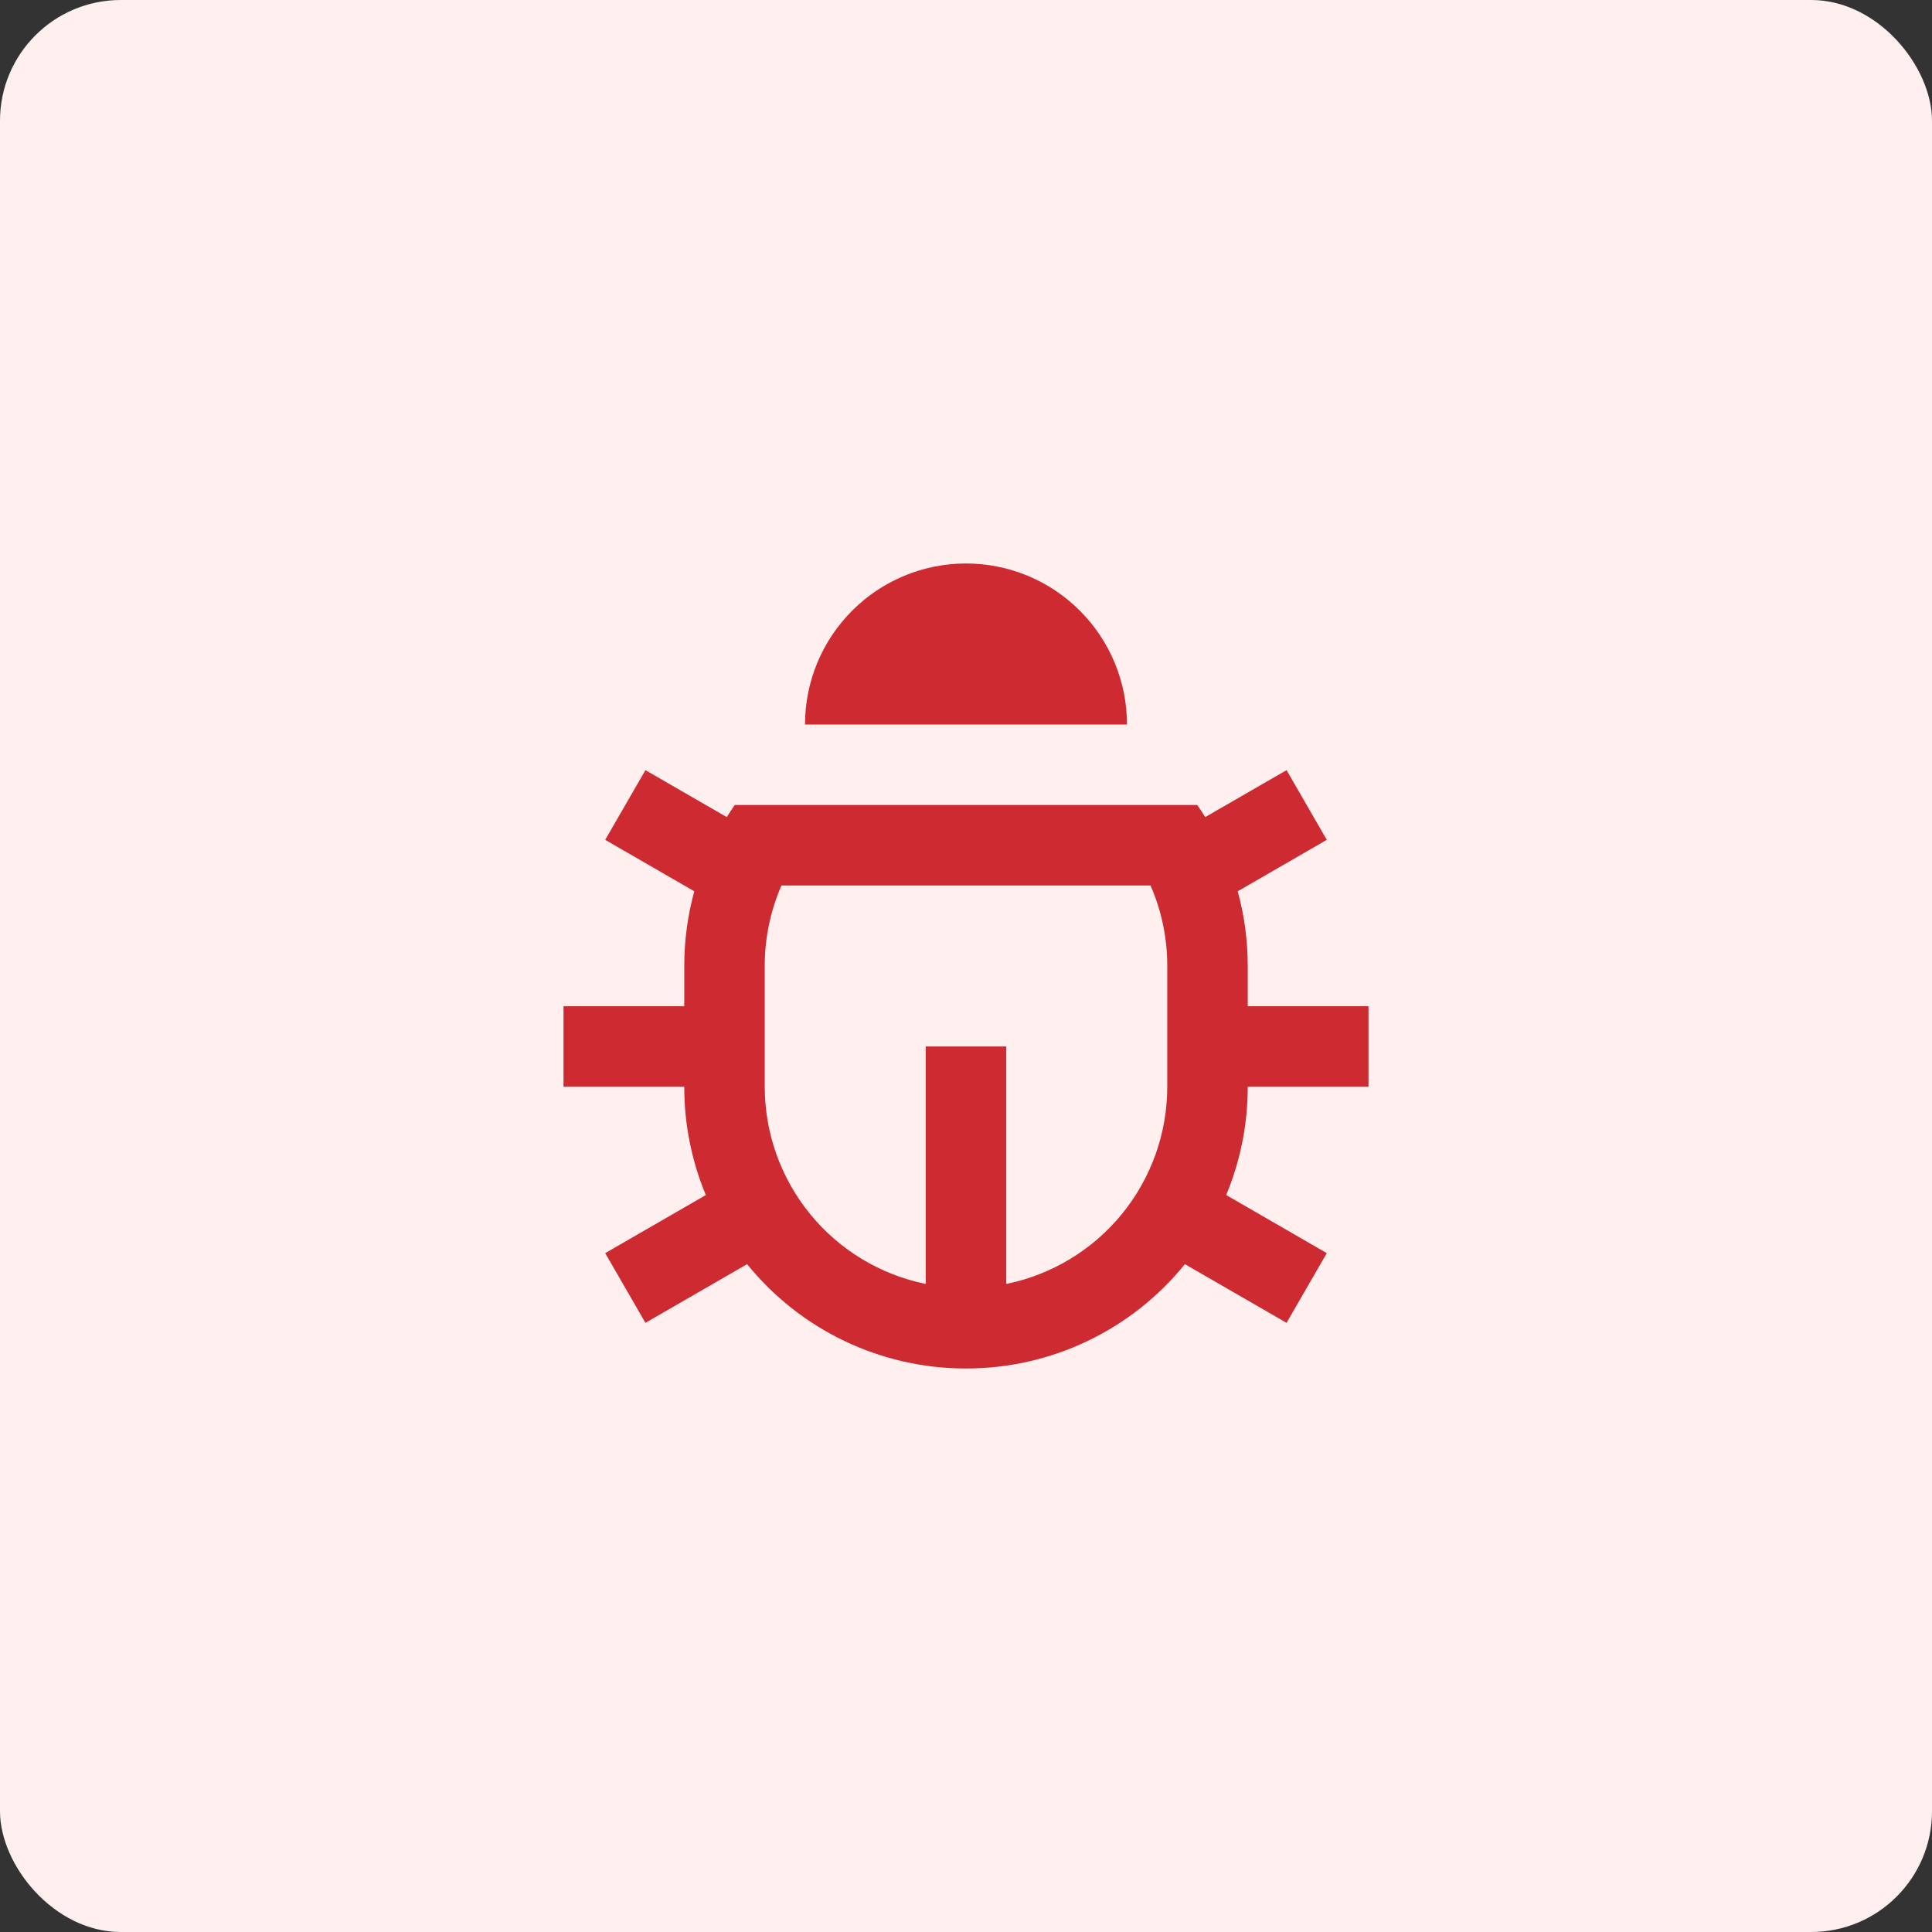 <svg width="64" height="64" viewBox="0 0 64 64" fill="none" xmlns="http://www.w3.org/2000/svg">
<rect x="0" y="0" width="64" height="64" fill="#333333" stroke="none"/>
<rect width="64" height="64" rx="4" fill="#FFEFEF"/>
<path d="M33.333 42.533C34.839 42.225 36.192 41.407 37.164 40.217C38.136 39.026 38.667 37.537 38.667 36V32C38.669 31.082 38.48 30.174 38.113 29.333H25.887C25.52 30.174 25.332 31.082 25.333 32V36C25.334 37.537 25.864 39.026 26.836 40.217C27.808 41.407 29.161 42.225 30.667 42.533V34.666H33.333V42.533ZM23.381 39.587C22.908 38.45 22.665 37.231 22.667 36H18.667V33.333H22.667V32C22.667 31.142 22.783 30.313 22.999 29.525L20.048 27.821L21.381 25.512L24.075 27.067C24.16 26.931 24.248 26.797 24.34 26.666H39.66C39.752 26.797 39.84 26.932 39.925 27.067L42.619 25.512L43.952 27.821L41.001 29.525C41.217 30.312 41.333 31.142 41.333 32V33.333H45.333V36H41.333C41.333 37.27 41.08 38.483 40.619 39.587L43.952 41.512L42.619 43.821L39.251 41.877C38.377 42.958 37.272 43.829 36.017 44.427C34.763 45.025 33.39 45.334 32 45.333C30.61 45.334 29.238 45.025 27.983 44.427C26.729 43.829 25.624 42.958 24.749 41.877L21.381 43.821L20.048 41.512L23.381 39.588V39.587ZM26.667 24C26.667 22.585 27.229 21.229 28.229 20.229C29.229 19.228 30.586 18.666 32 18.666C33.415 18.666 34.771 19.228 35.771 20.229C36.772 21.229 37.333 22.585 37.333 24H26.667Z" fill="#CD2B31"/>
</svg>
